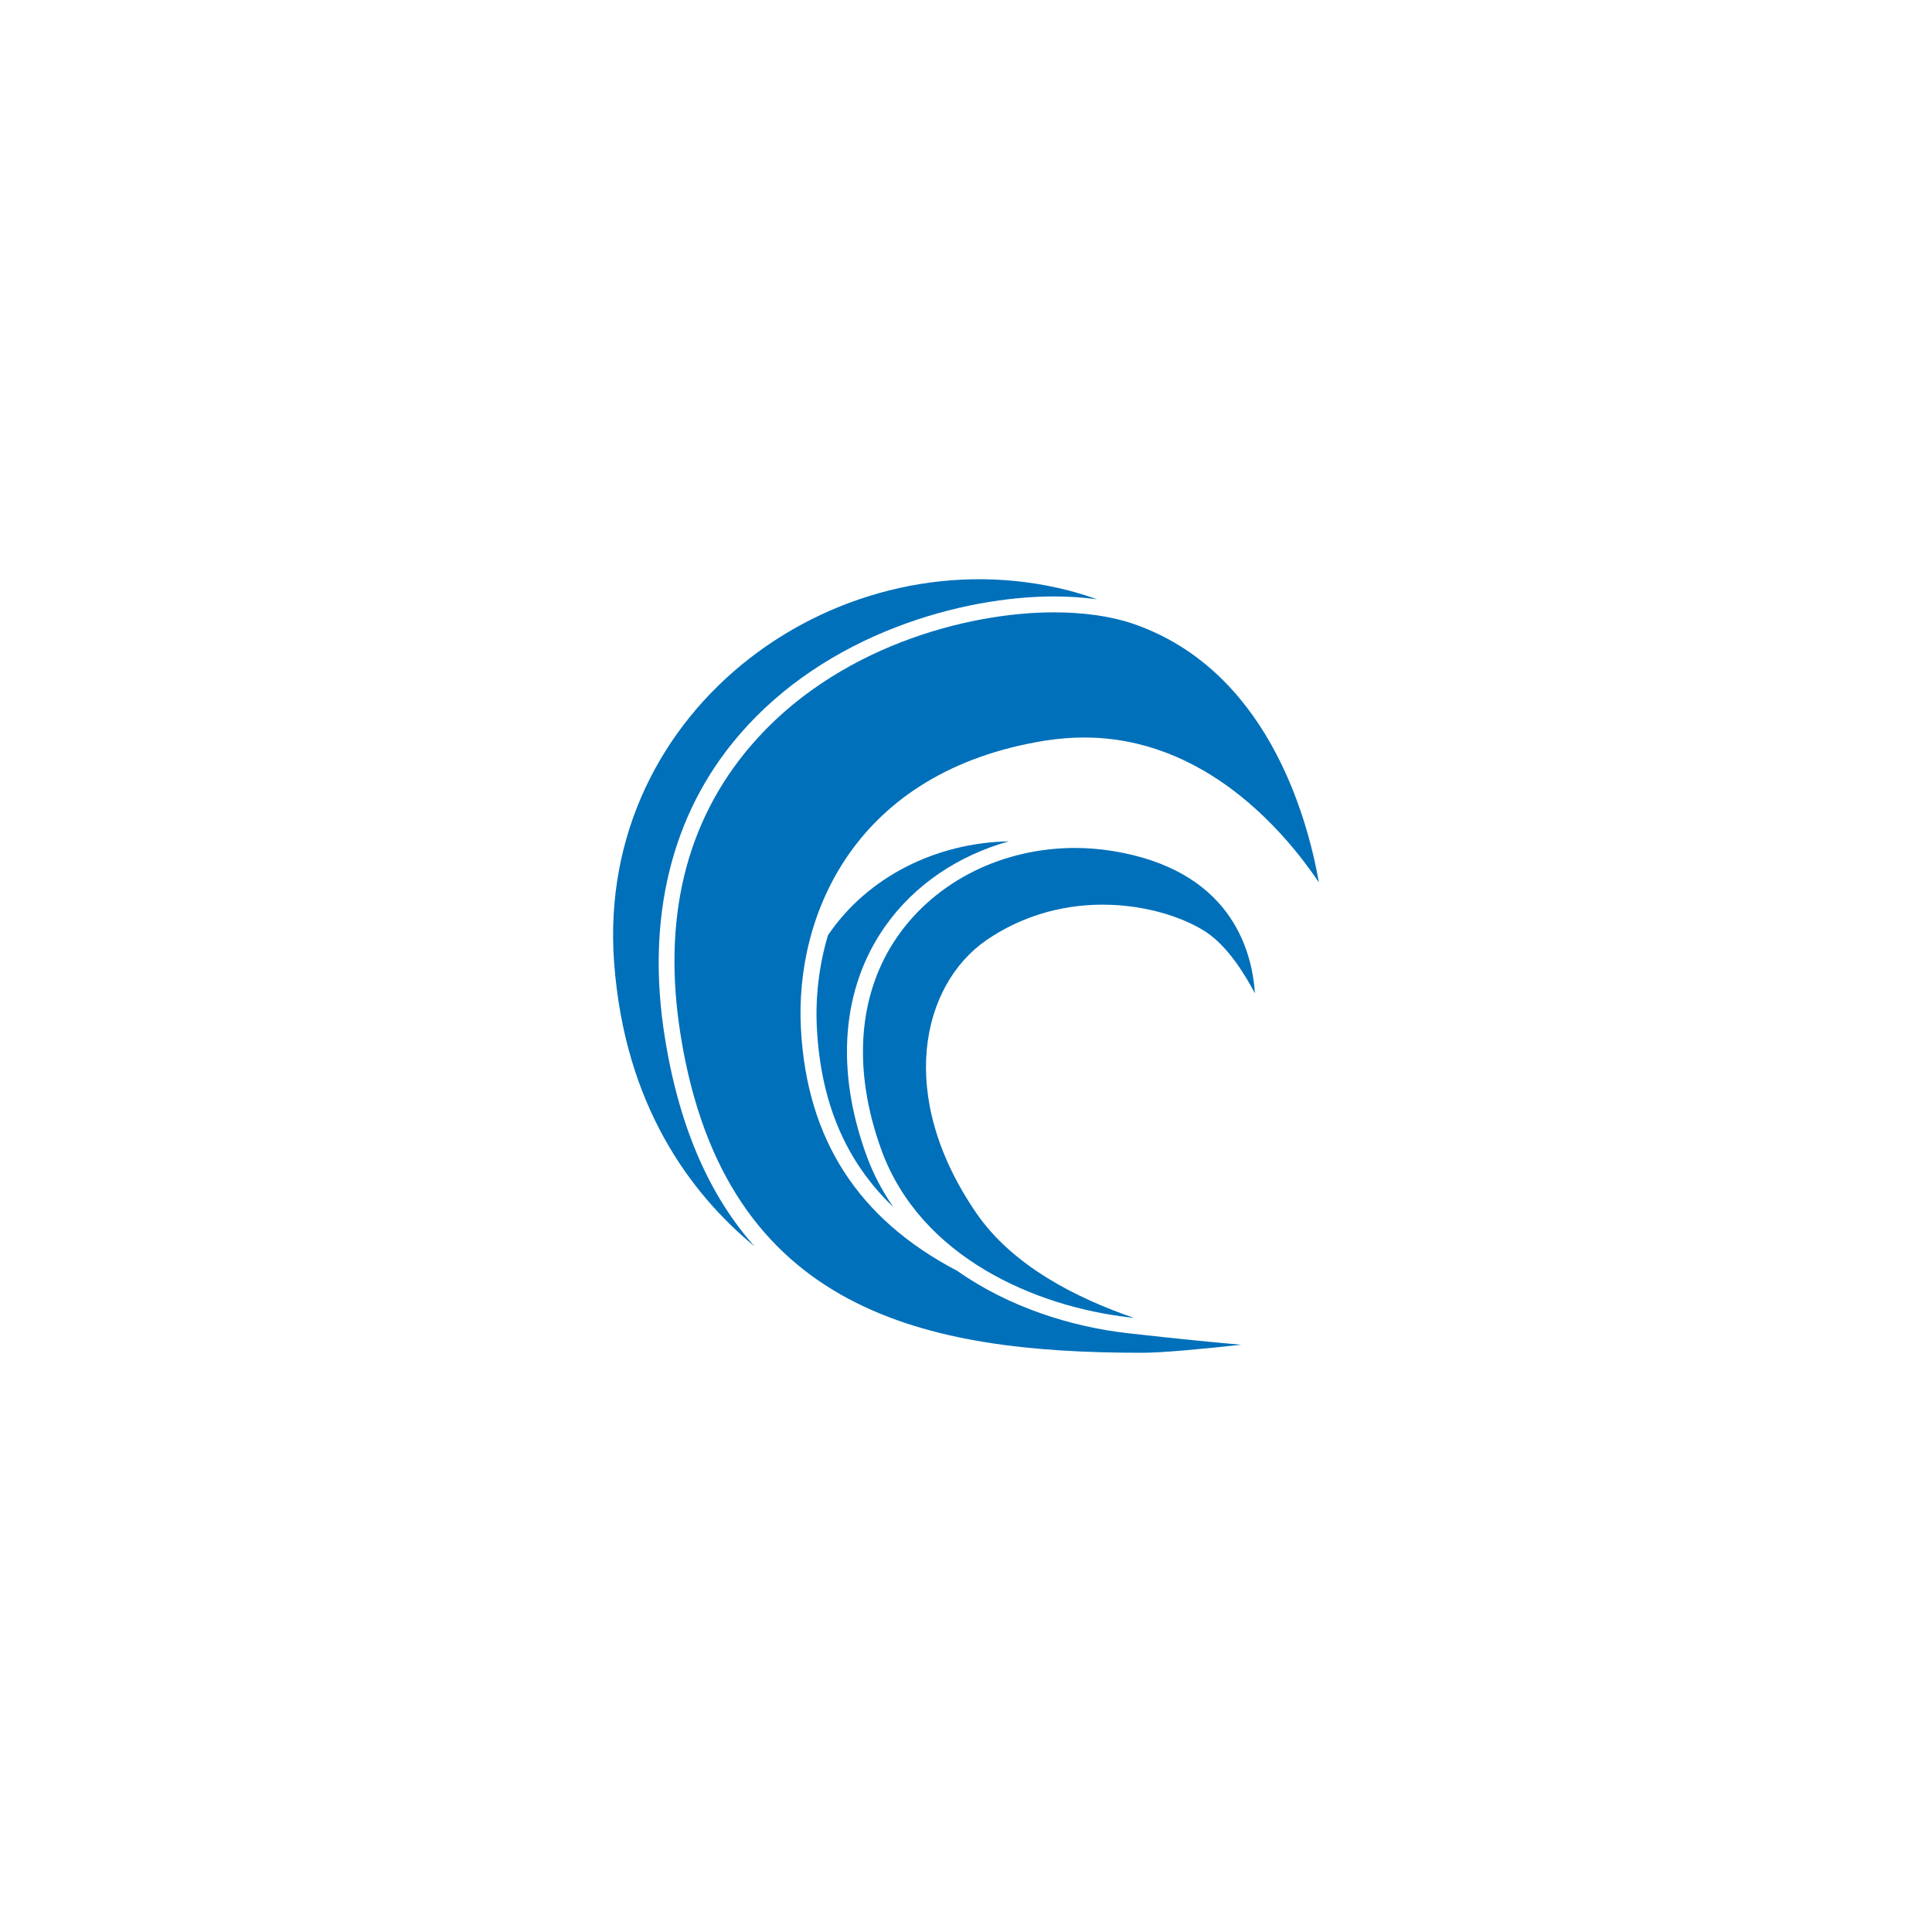 <?xml version="1.0" encoding="utf-8"?>
<!-- Generator: Adobe Illustrator 22.0.1, SVG Export Plug-In . SVG Version: 6.00 Build 0)  -->
<svg version="1.1" id="Слой_1" xmlns="http://www.w3.org/2000/svg" xmlns:xlink="http://www.w3.org/1999/xlink" x="0px" y="0px"
	 width="60px" height="60px" viewBox="0 0 60 60" enable-background="new 0 0 60 60" xml:space="preserve">
<g>
	<path fill="#0070BA" d="M27.481,28.779c0.909-1.297,2.278-2.213,3.849-2.65c-2.251,0.042-4.383,1.094-5.616,2.915
		c-0.291,0.97-0.394,1.964-0.345,2.89c0.124,2.321,0.899,4.143,2.376,5.554c-0.334-0.481-0.618-1.008-0.83-1.59
		C25.935,33.223,26.138,30.695,27.481,28.779z"/>
	<path fill="#0070BA" d="M22.934,22.849c2.727-3.194,6.983-4.326,9.796-4.326c0.468,0,0.918,0.031,1.341,0.089
		c-0.285-0.101-0.579-0.194-0.885-0.274c-7.038-1.808-14.694,3.597-14.115,11.54c0.322,4.421,2.35,7.169,4.361,8.828
		c-1.341-1.506-2.322-3.595-2.783-6.478C20.053,28.533,20.845,25.29,22.934,22.849z"/>
	<path fill="#0070BA" d="M35.179,19.368c-0.672-0.229-1.52-0.351-2.449-0.351c-2.709,0-6.802,1.086-9.421,4.152
		c-2.018,2.361-2.75,5.384-2.171,8.981c1.382,8.654,7.691,9.856,14.303,9.862h0.004c0.651,0,1.867-0.114,3.101-0.25
		c-0.611-0.054-1.8-0.163-3.521-0.358c-1.743-0.197-3.694-0.805-5.296-1.936c-3.072-1.604-4.669-4.076-4.855-7.51
		c-0.196-3.542,1.675-8.013,7.59-8.958c0.404-0.063,0.809-0.096,1.205-0.096c3.737,0,6.21,2.898,7.291,4.5
		C40.579,25.264,39.301,20.778,35.179,19.368z"/>
	<path fill="#0070BA" d="M30.637,29.195c1.046-0.717,2.291-1.1,3.603-1.1c1.47,0,2.677,0.474,3.261,0.882
		c0.62,0.429,1.133,1.23,1.472,1.872c-0.094-1.406-0.796-3.834-4.421-4.421c-0.385-0.061-0.776-0.094-1.164-0.094
		c-2.247,0-4.301,1.02-5.501,2.728c-1.247,1.779-1.428,4.146-0.509,6.664c1.213,3.319,4.776,4.854,7.699,5.186
		c0.052,0.006,0.101,0.012,0.149,0.019c-1.792-0.611-3.778-1.619-4.9-3.25C27.818,34.039,28.613,30.591,30.637,29.195z"/>
</g>
</svg>
